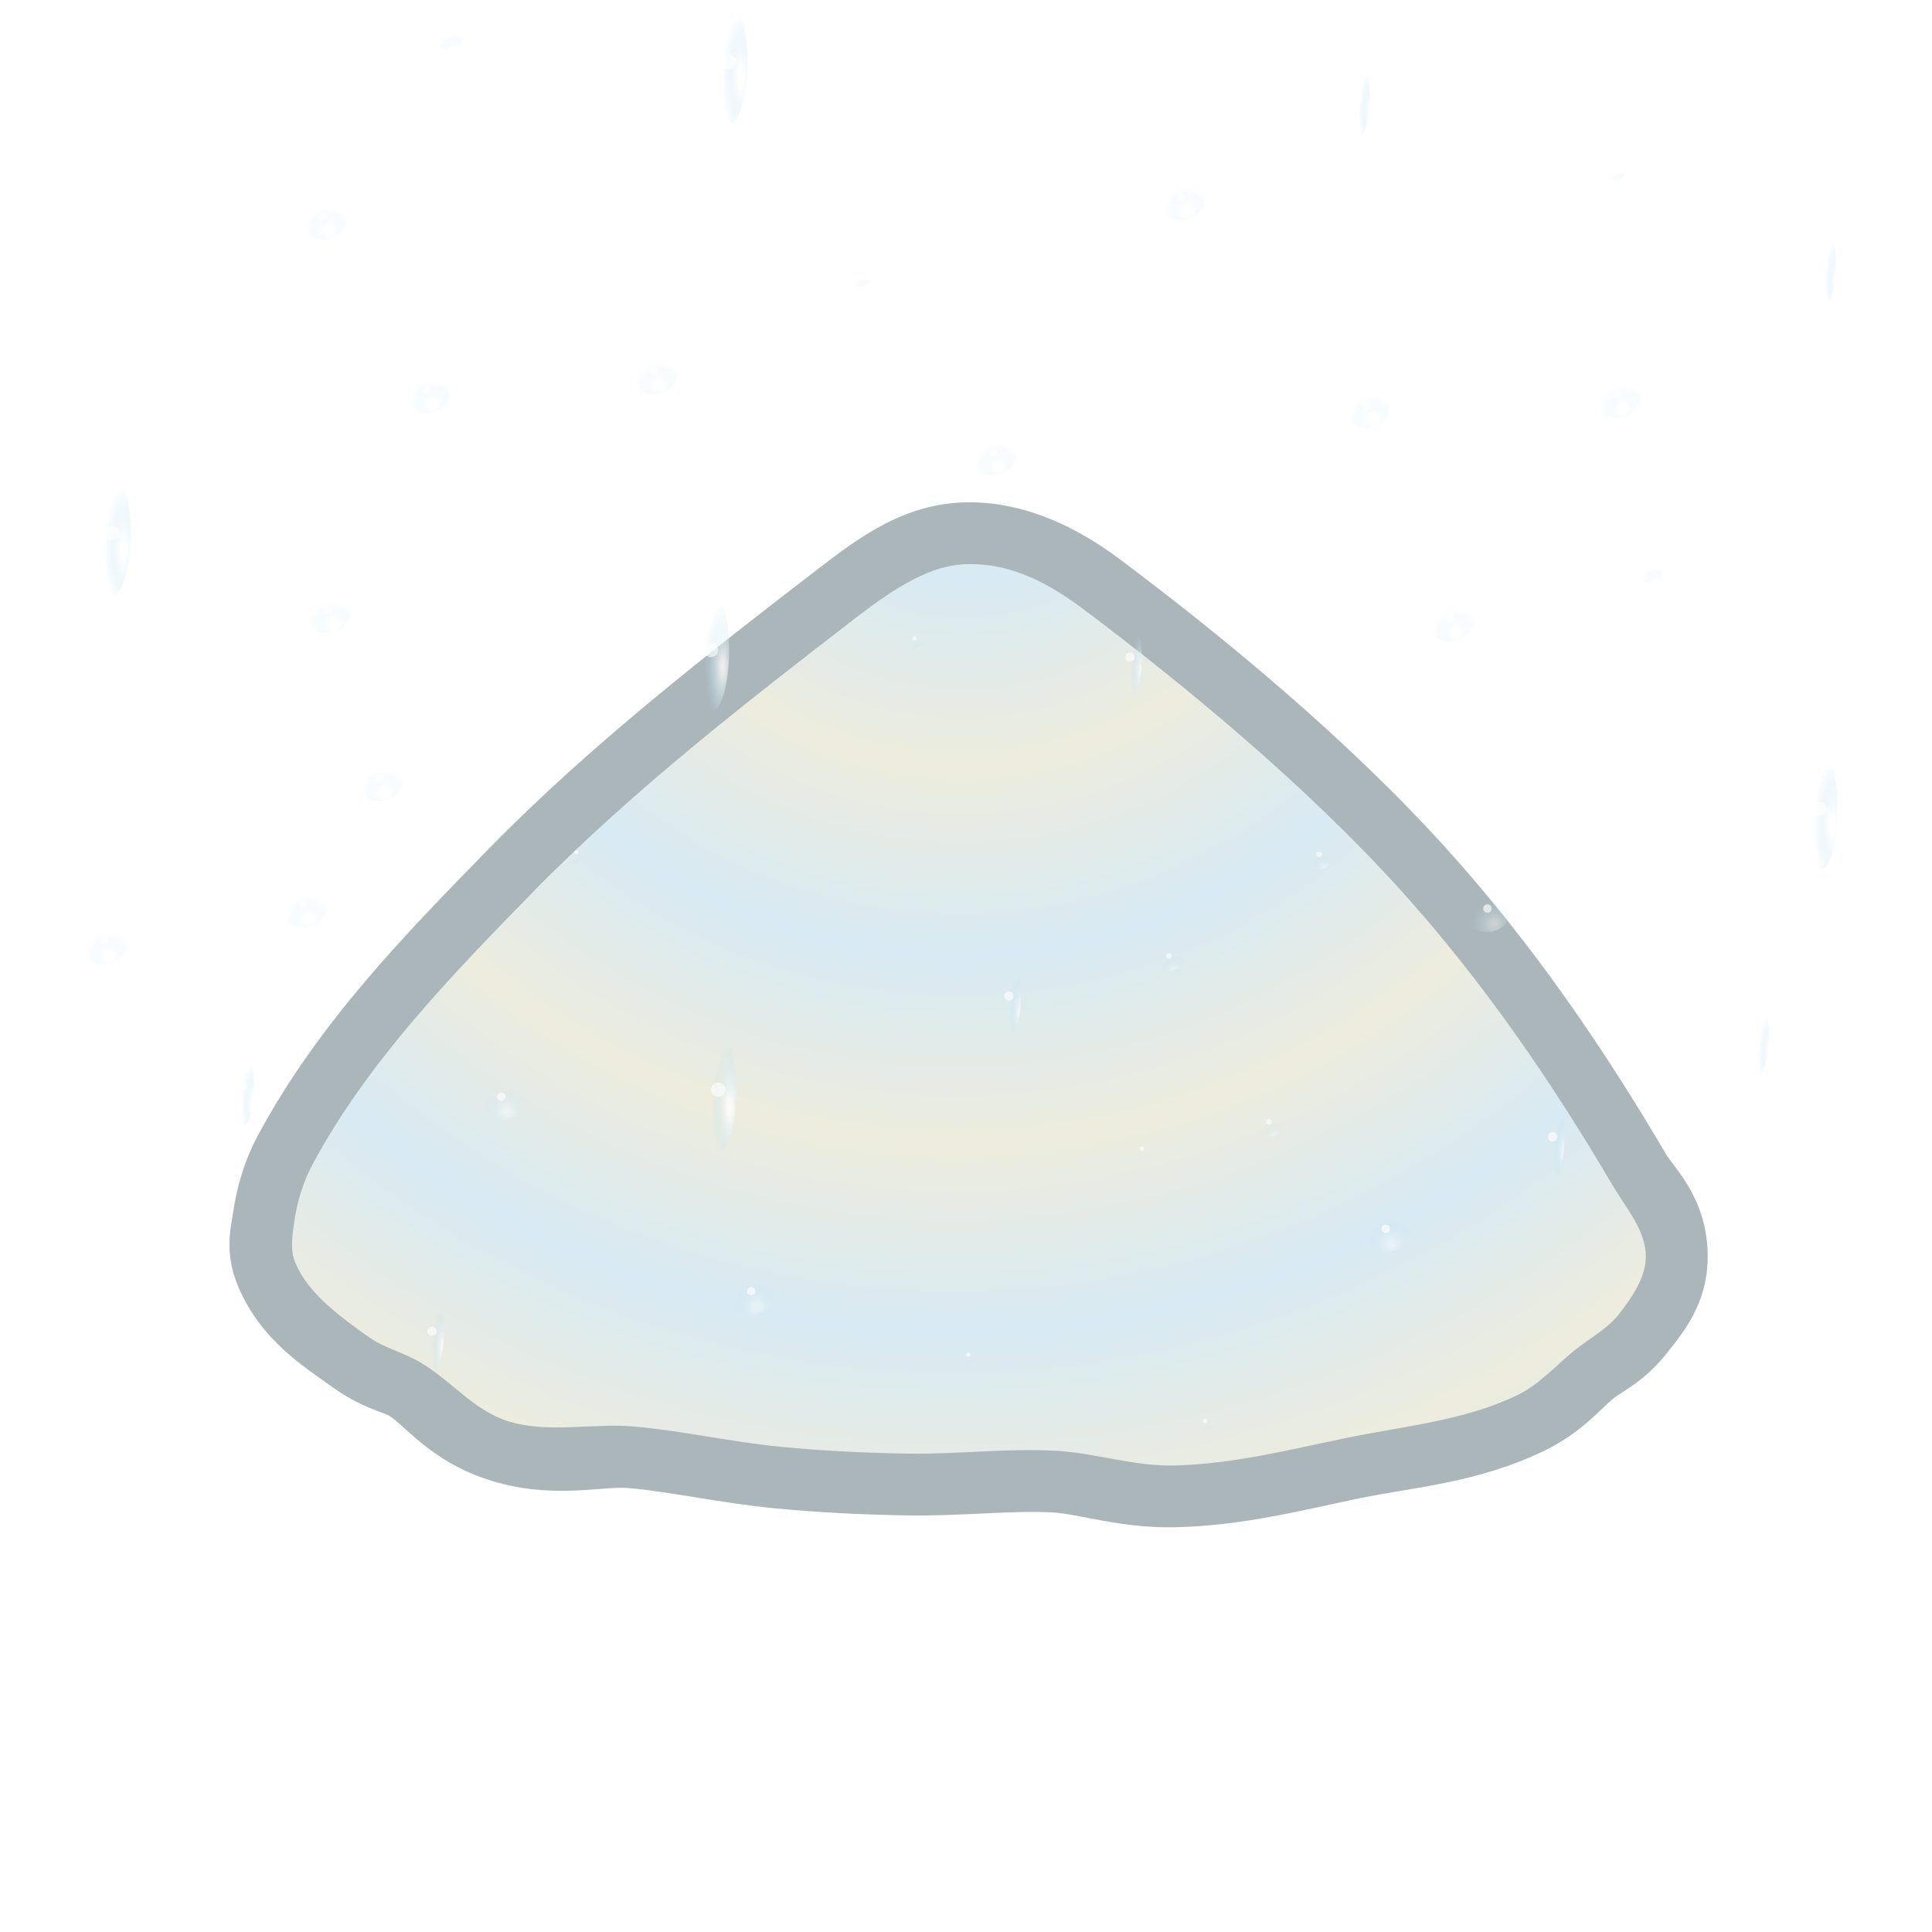 <svg height="500" viewBox="0 0 132.292 132.292" width="500" xmlns="http://www.w3.org/2000/svg" xmlns:xlink="http://www.w3.org/1999/xlink"><radialGradient id="a" cx="219.913" cy="-77.601" gradientTransform="matrix(-.171 .222 -.219 -.169 234.426 -60.164)" gradientUnits="userSpaceOnUse" r="54.402" spreadMethod="reflect"><stop offset="0" stop-color="#edecde"/><stop offset="1" stop-color="#d8eaf3"/></radialGradient><radialGradient id="b" cx="4601.122" cy="4277.677" gradientTransform="matrix(0 .143 -.145 0 721.244 -581.81)" gradientUnits="userSpaceOnUse" r="11.251" xlink:href="#c"/><linearGradient id="c"><stop offset="0" stop-color="#fff"/><stop offset=".15" stop-color="#fff" stop-opacity=".85"/><stop offset="1" stop-color="#aad7ee" stop-opacity="0"/></linearGradient><radialGradient id="d" cx="4694.348" cy="4395.814" gradientTransform="matrix(0 .143 -.145 0 721.244 -581.81)" gradientUnits="userSpaceOnUse" r="11.251" xlink:href="#c"/><radialGradient id="e" cx="4264.267" cy="4804.985" gradientTransform="matrix(0 .143 -.145 0 721.244 -581.81)" gradientUnits="userSpaceOnUse" r="11.251" xlink:href="#c"/><radialGradient id="f" cx="4253.016" cy="4349.753" gradientTransform="matrix(0 .143 -.145 0 721.244 -581.81)" gradientUnits="userSpaceOnUse" r="11.251" xlink:href="#c"/><radialGradient id="g" cx="4291.935" cy="4509.851" gradientTransform="matrix(0 .143 -.145 0 721.244 -581.81)" gradientUnits="userSpaceOnUse" r="11.251" xlink:href="#c"/><radialGradient id="h" cx="4178.792" cy="4193.676" gradientTransform="matrix(0 .143 -.145 0 721.244 -581.81)" gradientUnits="userSpaceOnUse" r="11.251" xlink:href="#c"/><radialGradient id="i" cx="4508.913" cy="4184.423" gradientTransform="matrix(0 .143 -.145 0 721.244 -581.81)" gradientUnits="userSpaceOnUse" r="11.251" xlink:href="#c"/><radialGradient id="j" cx="4169.539" cy="4599.017" gradientTransform="matrix(0 .143 -.145 0 721.244 -581.81)" gradientUnits="userSpaceOnUse" r="11.251" xlink:href="#c"/><radialGradient id="k" cx="4381.278" cy="4473.039" gradientTransform="matrix(0 .143 -.145 0 721.244 -581.81)" gradientUnits="userSpaceOnUse" r="5.623" xlink:href="#c"/><radialGradient id="l" cx="4207.345" cy="4447.175" gradientTransform="matrix(0 .143 -.145 0 721.244 -581.81)" gradientUnits="userSpaceOnUse" r="5.623" xlink:href="#c"/><radialGradient id="m" cx="4156.027" cy="4803.986" gradientTransform="matrix(0 .143 -.145 0 721.244 -581.81)" gradientUnits="userSpaceOnUse" r="5.623" xlink:href="#c"/><radialGradient id="n" cx="4756.598" cy="4610.267" gradientTransform="matrix(0 .143 -.145 0 721.244 -581.81)" gradientUnits="userSpaceOnUse" r="5.623" xlink:href="#c"/><radialGradient id="o" cx="4724.841" cy="4498.36" gradientTransform="matrix(0 .143 -.145 0 721.244 -581.81)" gradientUnits="userSpaceOnUse" r="5.623" xlink:href="#c"/><radialGradient id="p" cx="4625.987" cy="4580.401" gradientTransform="matrix(0 .143 -.145 0 721.244 -581.81)" gradientUnits="userSpaceOnUse" r="5.623" xlink:href="#c"/><radialGradient id="q" cx="4483.835" cy="4313.198" gradientTransform="matrix(0 .143 -.145 0 721.244 -581.81)" gradientUnits="userSpaceOnUse" r="5.623" xlink:href="#c"/><radialGradient id="r" cx="4664.439" cy="4695.527" gradientTransform="matrix(0 .143 -.145 0 721.244 -581.81)" gradientUnits="userSpaceOnUse" r="11.251" xlink:href="#c"/><radialGradient id="s" cx="4371.572" cy="4725.934" gradientTransform="matrix(0 .143 -.145 0 721.244 -581.81)" gradientUnits="userSpaceOnUse" r="11.251" xlink:href="#c"/><radialGradient id="t" cx="4510.911" cy="4743.723" gradientTransform="matrix(0 .143 -.145 0 721.244 -581.81)" gradientUnits="userSpaceOnUse" r="11.251" xlink:href="#c"/><radialGradient id="u" cx="4269.433" cy="4686.561" gradientTransform="matrix(0 .143 -.145 0 721.244 -581.81)" gradientUnits="userSpaceOnUse" r="11.251" xlink:href="#c"/><radialGradient id="v" cx="4484.833" cy="4664.189" gradientTransform="matrix(0 .143 -.145 0 721.244 -581.81)" gradientUnits="userSpaceOnUse" r="7.146" xlink:href="#c"/><radialGradient id="w" cx="4613.218" cy="4640.497" gradientTransform="matrix(0 .143 -.145 0 721.244 -581.81)" gradientUnits="userSpaceOnUse" r="7.146" xlink:href="#c"/><radialGradient id="x" cx="4091.8" cy="4252.587" gradientTransform="matrix(0 .143 -.145 0 721.244 -581.81)" gradientUnits="userSpaceOnUse" r="7.146" xlink:href="#c"/><radialGradient id="y" cx="4347.426" cy="4820.244" gradientTransform="matrix(0 .143 -.145 0 721.244 -581.81)" gradientUnits="userSpaceOnUse" r="7.146" xlink:href="#c"/><radialGradient id="z" cx="4533.578" cy="4593.169" gradientTransform="matrix(0 .143 -.145 0 721.244 -581.81)" gradientUnits="userSpaceOnUse" r="7.146" xlink:href="#c"/><radialGradient id="A" cx="4448.222" cy="4220.091" gradientTransform="matrix(0 .143 -.145 0 721.244 -581.81)" gradientUnits="userSpaceOnUse" r="11.251" xlink:href="#c"/><radialGradient id="B" cx="4367.481" cy="4195.673" gradientTransform="matrix(0 .143 -.145 0 721.244 -581.81)" gradientUnits="userSpaceOnUse" r="11.251" xlink:href="#c"/><radialGradient id="C" cx="4526.433" cy="4089.869" gradientTransform="matrix(0 .143 -.145 0 721.244 -581.81)" gradientUnits="userSpaceOnUse" r="11.251" xlink:href="#c"/><radialGradient id="D" cx="4261.903" cy="4242.593" gradientTransform="matrix(0 .143 -.145 0 721.244 -581.81)" gradientUnits="userSpaceOnUse" r="11.251" xlink:href="#c"/><radialGradient id="E" cx="16633.223" cy="4517.602" gradientTransform="matrix(0 .041 -.145 0 721.244 -619.225)" gradientUnits="userSpaceOnUse" r="19.242" xlink:href="#c"/><radialGradient id="F" cx="-15595.086" cy="5031.646" gradientTransform="matrix(.042 0 0 .143 720.775 -650.173)" gradientUnits="userSpaceOnUse" r="19.242" xlink:href="#c"/><radialGradient id="G" cx="16323.169" cy="4900.55" gradientTransform="matrix(0 .041 -.145 0 721.244 -619.225)" gradientUnits="userSpaceOnUse" r="29.733" xlink:href="#c"/><radialGradient id="H" cx="-16917.998" cy="4941.895" gradientTransform="matrix(.042 0 0 .143 720.775 -650.173)" gradientUnits="userSpaceOnUse" r="29.733" xlink:href="#c"/><radialGradient id="I" cx="16788.486" cy="4380.138" gradientTransform="matrix(0 .041 -.145 0 721.244 -619.225)" gradientUnits="userSpaceOnUse" r="29.733" xlink:href="#c"/><radialGradient id="J" cx="-15120.208" cy="5076.591" gradientTransform="matrix(.042 0 0 .143 720.775 -650.173)" gradientUnits="userSpaceOnUse" r="29.733" xlink:href="#c"/><radialGradient id="K" cx="15052.254" cy="4385.373" gradientTransform="matrix(0 .041 -.145 0 721.244 -617.847)" gradientUnits="userSpaceOnUse" r="29.733" xlink:href="#c"/><radialGradient id="L" cx="-15138.295" cy="4573.998" gradientTransform="matrix(.042 0 0 .143 720.775 -648.795)" gradientUnits="userSpaceOnUse" r="29.733" xlink:href="#c"/><radialGradient id="M" cx="16060.047" cy="4376.767" gradientTransform="matrix(0 .041 -.145 0 721.244 -619.225)" gradientUnits="userSpaceOnUse" r="29.733" xlink:href="#c"/><radialGradient id="N" cx="-15108.562" cy="4865.727" gradientTransform="matrix(.042 0 0 .143 720.775 -650.173)" gradientUnits="userSpaceOnUse" r="29.733" xlink:href="#c"/><radialGradient id="O" cx="15866.068" cy="4081.262" gradientTransform="matrix(0 .041 -.145 0 719.399 -619.225)" gradientUnits="userSpaceOnUse" r="29.733" xlink:href="#c"/><radialGradient id="P" cx="-14087.729" cy="4809.576" gradientTransform="matrix(.042 0 0 .143 718.93 -650.173)" gradientUnits="userSpaceOnUse" r="29.733" xlink:href="#c"/><radialGradient id="Q" cx="15420.522" cy="4902.732" gradientTransform="matrix(0 .041 -.145 0 721.244 -619.225)" gradientUnits="userSpaceOnUse" r="19.242" xlink:href="#c"/><radialGradient id="R" cx="-16925.533" cy="4680.602" gradientTransform="matrix(.042 0 0 .143 720.775 -650.173)" gradientUnits="userSpaceOnUse" r="19.242" xlink:href="#c"/><radialGradient id="S" cx="16866.557" cy="4774.492" gradientTransform="matrix(0 .041 -.145 0 721.244 -619.225)" gradientUnits="userSpaceOnUse" r="19.242" xlink:href="#c"/><radialGradient id="T" cx="-16482.523" cy="5099.191" gradientTransform="matrix(.042 0 0 .143 720.775 -650.173)" gradientUnits="userSpaceOnUse" r="19.242" xlink:href="#c"/><radialGradient id="U" cx="16071.692" cy="4574.778" gradientTransform="matrix(0 .041 -.145 0 721.244 -619.225)" gradientUnits="userSpaceOnUse" r="19.242" xlink:href="#c"/><radialGradient id="V" cx="-15792.604" cy="4869.099" gradientTransform="matrix(.042 0 0 .143 720.775 -650.173)" gradientUnits="userSpaceOnUse" r="19.242" xlink:href="#c"/><radialGradient id="W" cx="16699.693" cy="4871.098" gradientTransform="matrix(0 .041 -.145 0 721.244 -619.225)" gradientUnits="userSpaceOnUse" r="19.242" xlink:href="#c"/><radialGradient id="X" cx="-16816.252" cy="5050.889" gradientTransform="matrix(.042 0 0 .143 720.775 -650.173)" gradientUnits="userSpaceOnUse" r="19.242" xlink:href="#c"/><radialGradient id="Y" cx="17188.609" cy="4244.961" gradientTransform="matrix(0 .041 -.145 0 721.244 -619.225)" gradientUnits="userSpaceOnUse" r="19.242" xlink:href="#c"/><radialGradient id="Z" cx="-14653.234" cy="5192.417" gradientTransform="matrix(.042 0 0 .143 720.775 -650.173)" gradientUnits="userSpaceOnUse" r="19.242" xlink:href="#c"/><radialGradient id="aa" cx="15143.32" cy="4682.585" gradientTransform="matrix(0 .041 -.145 0 721.244 -619.225)" gradientUnits="userSpaceOnUse" r="19.242" xlink:href="#c"/><radialGradient id="ab" cx="-16165.027" cy="4600.359" gradientTransform="matrix(.042 0 0 .143 720.775 -650.173)" gradientUnits="userSpaceOnUse" r="19.242" xlink:href="#c"/><radialGradient id="ac" cx="16783.117" cy="4155.252" gradientTransform="matrix(0 .041 -.145 0 721.244 -619.225)" gradientUnits="userSpaceOnUse" r="19.242" xlink:href="#c"/><radialGradient id="ad" cx="-14343.332" cy="5075.037" gradientTransform="matrix(.042 0 0 .143 720.775 -650.173)" gradientUnits="userSpaceOnUse" r="19.242" xlink:href="#c"/><filter id="ae" color-interpolation-filters="sRGB" height="2.02" width="2.005" x="-.503" y="-.51"><feGaussianBlur stdDeviation=".134"/></filter><filter id="af" color-interpolation-filters="sRGB" height="1.66" width="1.65" x="-.325" y="-.33"><feGaussianBlur stdDeviation=".134"/></filter><filter id="ag" color-interpolation-filters="sRGB" height="2.122" width="2.106" x="-.553" y="-.561"><feGaussianBlur stdDeviation=".134"/></filter><filter id="ah" color-interpolation-filters="sRGB" height="2.727" width="2.701" x="-.851" y="-.863"><feGaussianBlur stdDeviation=".134"/></filter><filter id="ai" color-interpolation-filters="sRGB" height="3.245" width="3.212" x="-1.106" y="-1.122"><feGaussianBlur stdDeviation=".134"/></filter><g><g stroke="none" stroke-width="1.174" transform="matrix(.852 0 0 .851 -116.029 25.119)"><path d="m213.885 10.9c-4.936.071-8.555 2.735-11.939 5.346v-.002c-8.5 6.555-18.256 14.098-26.545 22.6-6.546 6.714-13.611 13.906-18.48 22.982-1.107 2.064-1.728 4.238-2.023 6.361-.14 1.004-.733 3.084.441 5.842 1.843 4.325 5.289 6.421 7.496 8.018 2.338 1.691 4.123 2.059 4.596 2.334 1.239.722 3.303 3.608 7.871 5.127 5.127 1.705 9.232.506 11.471.713 3.484.322 7.343 1.208 11.697 1.627 3.52.339 7.03.508 10.512.568 4.466.077 8.391-.418 11.768-.238 2.201.117 5.404 1.262 9.734 1.193 5.558-.089 10.541-1.423 15.045-2.348 4.219-.866 9.536-1.236 14.863-3.857 2.952-1.453 4.464-3.362 5.482-4.18.662-.531 2.536-1.379 4.363-3.734 1.158-1.493 3.198-3.824 3.191-7.689-.009-4.641-2.683-7.072-3.369-8.244-5.04-8.603-10.795-16.981-17.602-24.529-7.979-8.849-17.949-17.055-26.242-23.285-4.025-3.024-8.183-4.663-12.33-4.604zm.145 9.941c1.729-.025 3.265.397 6.213 2.611 7.989 6.002 17.574 13.947 24.83 21.994 6.221 6.899 11.613 14.715 16.406 22.896 1.45 2.475 2.007 3.654 2.006 3.238-.001-.461-.177.379-1.105 1.576-.046.06-1.011.692-2.732 2.074-2.002 1.607-3.123 2.754-3.646 3.012-3.104 1.528-7.485 2.016-12.471 3.039-4.837.993-9.229 2.083-13.205 2.146-1.978.032-4.947-.963-9.047-1.182-4.579-.244-8.626.285-12.125.225-3.274-.057-6.525-.215-9.73-.523-3.495-.337-7.366-1.227-11.734-1.631-4.646-.43-7.815.231-9.248-.246-.735-.244-2.414-2.193-6.004-4.283-2.215-1.29-3.589-1.667-3.771-1.799-2.114-1.529-3.49-2.802-3.969-3.611-.001-.154-.015-.364.049-.82.157-1.128.493-2.202.938-3.031 3.988-7.434 10.304-14.041 16.838-20.742 7.609-7.805 17.015-15.124 25.498-21.666h.002c2.983-2.301 5.069-3.264 6.01-3.277z" fill="#abb6ba"/><path d="m265.769 65.831c-4.917-8.392-10.491-16.489-17.005-23.712-7.618-8.448-17.394-16.523-25.535-22.64-3.486-2.619-6.334-3.65-9.272-3.608-2.938.042-5.791 1.855-8.975 4.311-8.492 6.549-18.072 13.979-26.021 22.133-6.54 6.708-13.232 13.607-17.66 21.863-.776 1.446-1.254 3.071-1.48 4.696-.148 1.06-.328 2.224.091 3.208 1.088 2.553 3.589 4.31 5.838 5.937 1.26.912 2.84 1.284 4.184 2.067 2.414 1.406 4.286 3.823 6.937 4.705 3.28 1.091 6.918.161 10.36.48 3.926.363 7.791 1.251 11.716 1.629 3.363.324 6.742.488 10.12.546 3.983.069 7.97-.443 11.948-.232 3.15.168 6.235 1.238 9.39 1.188 4.767-.076 9.455-1.288 14.125-2.247 4.603-.945 9.452-1.374 13.667-3.448 1.738-.855 3.053-2.384 4.564-3.597 1.192-.957 2.612-1.696 3.549-2.903 1.043-1.345 2.152-2.931 2.148-4.633-.004-2.113-1.619-3.918-2.688-5.741z" fill="url(#a)"/></g><g stroke-width=".096" transform="matrix(-1 0 0 1 135.695 0)"><ellipse cx="101.373" cy="75.09" fill="url(#b)" opacity=".4" rx="1.637" ry="1.613"/><ellipse cx="84.259" cy="88.411" fill="url(#d)" opacity=".4" rx="1.637" ry="1.613"/><ellipse cx="24.963" cy="27.005" fill="url(#e)" opacity=".4" rx="1.637" ry="1.613"/><ellipse cx="90.925" cy="25.392" fill="url(#f)" opacity=".4" rx="1.637" ry="1.613"/><ellipse cx="67.725" cy="30.96" fill="url(#g)" opacity=".4" rx="1.637" ry="1.613"/><ellipse cx="113.545" cy="14.798" fill="url(#h)" opacity=".4" rx="1.637" ry="1.613"/><ellipse cx="114.893" cy="61.927" fill="url(#i)" opacity=".4" rx="1.637" ry="1.613"/><ellipse cx="54.814" cy="13.485" fill="url(#j)" opacity=".4" rx="1.637" ry="1.613"/><ellipse cx="73.058" cy="43.709" fill="url(#k)" opacity=".4" rx=".811" ry=".8"/><ellipse cx="76.811" cy="18.881" fill="url(#l)" opacity=".4" rx=".811" ry=".8"/><ellipse cx="25.108" cy="11.557" fill="url(#m)" opacity=".4" rx=".811" ry=".8"/><ellipse cx="53.177" cy="97.291" fill="url(#n)" opacity=".4" rx=".811" ry=".8"/><ellipse cx="69.392" cy="92.765" fill="url(#o)" opacity=".4" rx=".811" ry=".8"/><ellipse cx="57.509" cy="78.645" fill="url(#p)" opacity=".4" rx=".811" ry=".8"/><ellipse cx="96.229" cy="58.358" fill="url(#q)" opacity=".4" rx=".811" ry=".8"/><ellipse cx="40.816" cy="84.142" fill="url(#r)" opacity=".4" rx="1.637" ry="1.613"/><ellipse cx="36.411" cy="42.324" fill="url(#s)" opacity=".4" rx="1.637" ry="1.613"/><ellipse cx="33.846" cy="62.212" fill="url(#t)" opacity=".4" rx="1.637" ry="1.613"/><ellipse cx="42.12" cy="27.748" fill="url(#u)" opacity=".4" rx="1.637" ry="1.613"/><ellipse cx="45.366" cy="58.5" fill="url(#v)" opacity=".4" rx="1.029" ry="1.014"/><ellipse cx="48.8" cy="76.818" fill="url(#w)" opacity=".4" rx="1.029" ry="1.014"/><ellipse cx="105.01" cy="2.377" fill="url(#x)" opacity=".4" rx="1.029" ry="1.014"/><ellipse cx="22.746" cy="38.869" fill="url(#y)" opacity=".4" rx="1.029" ry="1.014"/><ellipse cx="55.654" cy="65.453" fill="url(#z)" opacity=".4" rx="1.029" ry="1.014"/><ellipse cx="109.72" cy="53.261" fill="url(#A)" opacity=".4" rx="1.637" ry="1.613"/><ellipse cx="113.256" cy="41.739" fill="url(#B)" opacity=".4" rx="1.637" ry="1.613"/><ellipse cx="128.587" cy="64.44" fill="url(#C)" opacity=".4" rx="1.637" ry="1.613"/><ellipse cx="106.459" cy="26.662" fill="url(#D)" opacity=".4" rx="1.637" ry="1.613"/><ellipse cx="66.61" cy="68.195" fill="url(#E)" opacity=".8" rx="2.782" ry=".8"/><ellipse cx="66.61" cy="68.195" fill="url(#F)" opacity=".8" rx=".811" ry="2.741"/><ellipse cx="11.11" cy="55.388" fill="url(#G)" opacity=".8" rx="4.304" ry="1.228"/><ellipse cx="11.11" cy="55.388" fill="url(#H)" opacity=".8" rx="1.246" ry="4.24"/><ellipse cx="86.52" cy="74.619" fill="url(#I)" opacity=".8" rx="4.304" ry="1.228"/><ellipse cx="86.52" cy="74.619" fill="url(#J)" opacity=".8" rx="1.246" ry="4.24"/><ellipse cx="85.766" cy="4.24" fill="url(#K)" opacity=".8" rx="4.304" ry="1.228"/><ellipse cx="85.766" cy="4.24" fill="url(#L)" opacity=".8" rx="1.246" ry="4.24"/><ellipse cx="87.013" cy="44.509" fill="url(#M)" opacity=".8" rx="4.304" ry="1.228"/><ellipse cx="87.013" cy="44.509" fill="url(#N)" opacity=".8" rx="1.246" ry="4.24"/><ellipse cx="127.988" cy="36.499" fill="url(#O)" opacity=".8" rx="4.304" ry="1.228"/><ellipse cx="127.988" cy="36.499" fill="url(#P)" opacity=".8" rx="1.246" ry="4.24"/><ellipse cx="10.791" cy="18.082" fill="url(#Q)" opacity=".8" rx="2.782" ry=".8"/><ellipse cx="10.791" cy="18.082" fill="url(#R)" opacity=".8" rx=".811" ry="2.741"/><ellipse cx="29.383" cy="77.846" fill="url(#S)" opacity=".8" rx="2.782" ry=".8"/><ellipse cx="29.383" cy="77.846" fill="url(#T)" opacity=".8" rx=".811" ry="2.741"/><ellipse cx="58.321" cy="44.994" fill="url(#U)" opacity=".8" rx="2.782" ry=".8"/><ellipse cx="58.321" cy="44.994" fill="url(#V)" opacity=".8" rx=".811" ry="2.741"/><ellipse cx="15.384" cy="70.95" fill="url(#W)" opacity=".8" rx="2.782" ry=".8"/><ellipse cx="15.384" cy="70.95" fill="url(#X)" opacity=".8" rx=".811" ry="2.741"/><ellipse cx="106.112" cy="91.152" fill="url(#Y)" opacity=".8" rx="2.782" ry=".8"/><ellipse cx="106.112" cy="91.152" fill="url(#Z)" opacity=".8" rx=".811" ry="2.741"/><ellipse cx="42.7" cy="6.632" fill="url(#aa)" opacity=".8" rx="2.782" ry=".8"/><ellipse cx="42.7" cy="6.632" fill="url(#ab)" opacity=".8" rx=".811" ry="2.741"/><ellipse cx="119.11" cy="74.391" fill="url(#ac)" opacity=".8" rx="2.782" ry=".8"/><ellipse cx="119.11" cy="74.391" fill="url(#ad)" opacity=".8" rx=".811" ry="2.741"/><g fill="#fff"><ellipse cx="101.373" cy="75.09" filter="url(#ag)" opacity=".8" rx=".29" ry=".286"/><ellipse cx="84.259" cy="88.411" filter="url(#ag)" opacity=".8" rx=".29" ry=".286"/><ellipse cx="24.963" cy="27.005" filter="url(#ag)" opacity=".8" rx=".29" ry=".286"/><ellipse cx="90.925" cy="25.392" filter="url(#ag)" opacity=".8" rx=".29" ry=".286"/><ellipse cx="67.725" cy="30.96" filter="url(#ag)" opacity=".8" rx=".29" ry=".286"/><ellipse cx="113.545" cy="14.798" filter="url(#ag)" opacity=".8" rx=".29" ry=".286"/><ellipse cx="114.893" cy="61.927" filter="url(#ag)" opacity=".8" rx=".29" ry=".286"/><ellipse cx="54.814" cy="13.485" filter="url(#ag)" opacity=".8" rx=".29" ry=".286"/><ellipse cx="73.058" cy="43.709" filter="url(#ai)" opacity=".8" rx=".145" ry=".143"/><ellipse cx="76.811" cy="18.881" filter="url(#ai)" opacity=".8" rx=".145" ry=".143"/><ellipse cx="25.108" cy="11.557" filter="url(#ai)" opacity=".8" rx=".145" ry=".143"/><ellipse cx="53.177" cy="97.291" filter="url(#ai)" opacity=".8" rx=".145" ry=".143"/><ellipse cx="69.392" cy="92.765" filter="url(#ai)" opacity=".8" rx=".145" ry=".143"/><ellipse cx="57.509" cy="78.645" filter="url(#ai)" opacity=".8" rx=".145" ry=".143"/><ellipse cx="96.229" cy="58.358" filter="url(#ai)" opacity=".8" rx=".145" ry=".143"/><ellipse cx="40.816" cy="84.142" filter="url(#ag)" opacity=".8" rx=".29" ry=".286"/><ellipse cx="36.411" cy="42.324" filter="url(#ag)" opacity=".8" rx=".29" ry=".286"/><ellipse cx="33.846" cy="62.212" filter="url(#ag)" opacity=".8" rx=".29" ry=".286"/><ellipse cx="42.12" cy="27.748" filter="url(#ag)" opacity=".8" rx=".29" ry=".286"/><ellipse cx="45.366" cy="58.5" filter="url(#ah)" opacity=".8" rx=".188" ry=".186"/><ellipse cx="48.8" cy="76.818" filter="url(#ah)" opacity=".8" rx=".188" ry=".186"/><ellipse cx="105.01" cy="2.377" filter="url(#ah)" opacity=".8" rx=".188" ry=".186"/><ellipse cx="22.746" cy="38.869" filter="url(#ah)" opacity=".8" rx=".188" ry=".186"/><ellipse cx="55.654" cy="65.453" filter="url(#ah)" opacity=".8" rx=".188" ry=".186"/><ellipse cx="109.72" cy="53.261" filter="url(#ag)" opacity=".8" rx=".29" ry=".286"/><ellipse cx="113.256" cy="41.739" filter="url(#ag)" opacity=".8" rx=".29" ry=".286"/><ellipse cx="128.587" cy="64.44" filter="url(#ag)" opacity=".8" rx=".29" ry=".286"/><ellipse cx="106.459" cy="26.662" filter="url(#ag)" opacity=".8" rx=".29" ry=".286"/><ellipse cx="66.61" cy="68.195" filter="url(#ae)" opacity=".8" rx=".319" ry=".314"/><ellipse cx="11.11" cy="55.388" filter="url(#af)" opacity=".8" rx=".493" ry=".485"/><ellipse cx="86.52" cy="74.619" filter="url(#af)" opacity=".8" rx=".493" ry=".485"/><ellipse cx="85.766" cy="4.24" filter="url(#af)" opacity=".8" rx=".493" ry=".485"/><ellipse cx="87.013" cy="44.509" filter="url(#af)" opacity=".8" rx=".493" ry=".485"/><ellipse cx="127.988" cy="36.499" filter="url(#af)" opacity=".8" rx=".493" ry=".485"/><ellipse cx="10.791" cy="18.082" filter="url(#ae)" opacity=".8" rx=".319" ry=".314"/><ellipse cx="29.383" cy="77.846" filter="url(#ae)" opacity=".8" rx=".319" ry=".314"/><ellipse cx="58.321" cy="44.994" filter="url(#ae)" opacity=".8" rx=".319" ry=".314"/><ellipse cx="15.384" cy="70.95" filter="url(#ae)" opacity=".8" rx=".319" ry=".314"/><ellipse cx="106.112" cy="91.152" filter="url(#ae)" opacity=".8" rx=".319" ry=".314"/><ellipse cx="42.7" cy="6.632" filter="url(#ae)" opacity=".8" rx=".319" ry=".314"/><ellipse cx="119.11" cy="74.391" filter="url(#ae)" opacity=".8" rx=".319" ry=".314"/></g></g></g></svg>